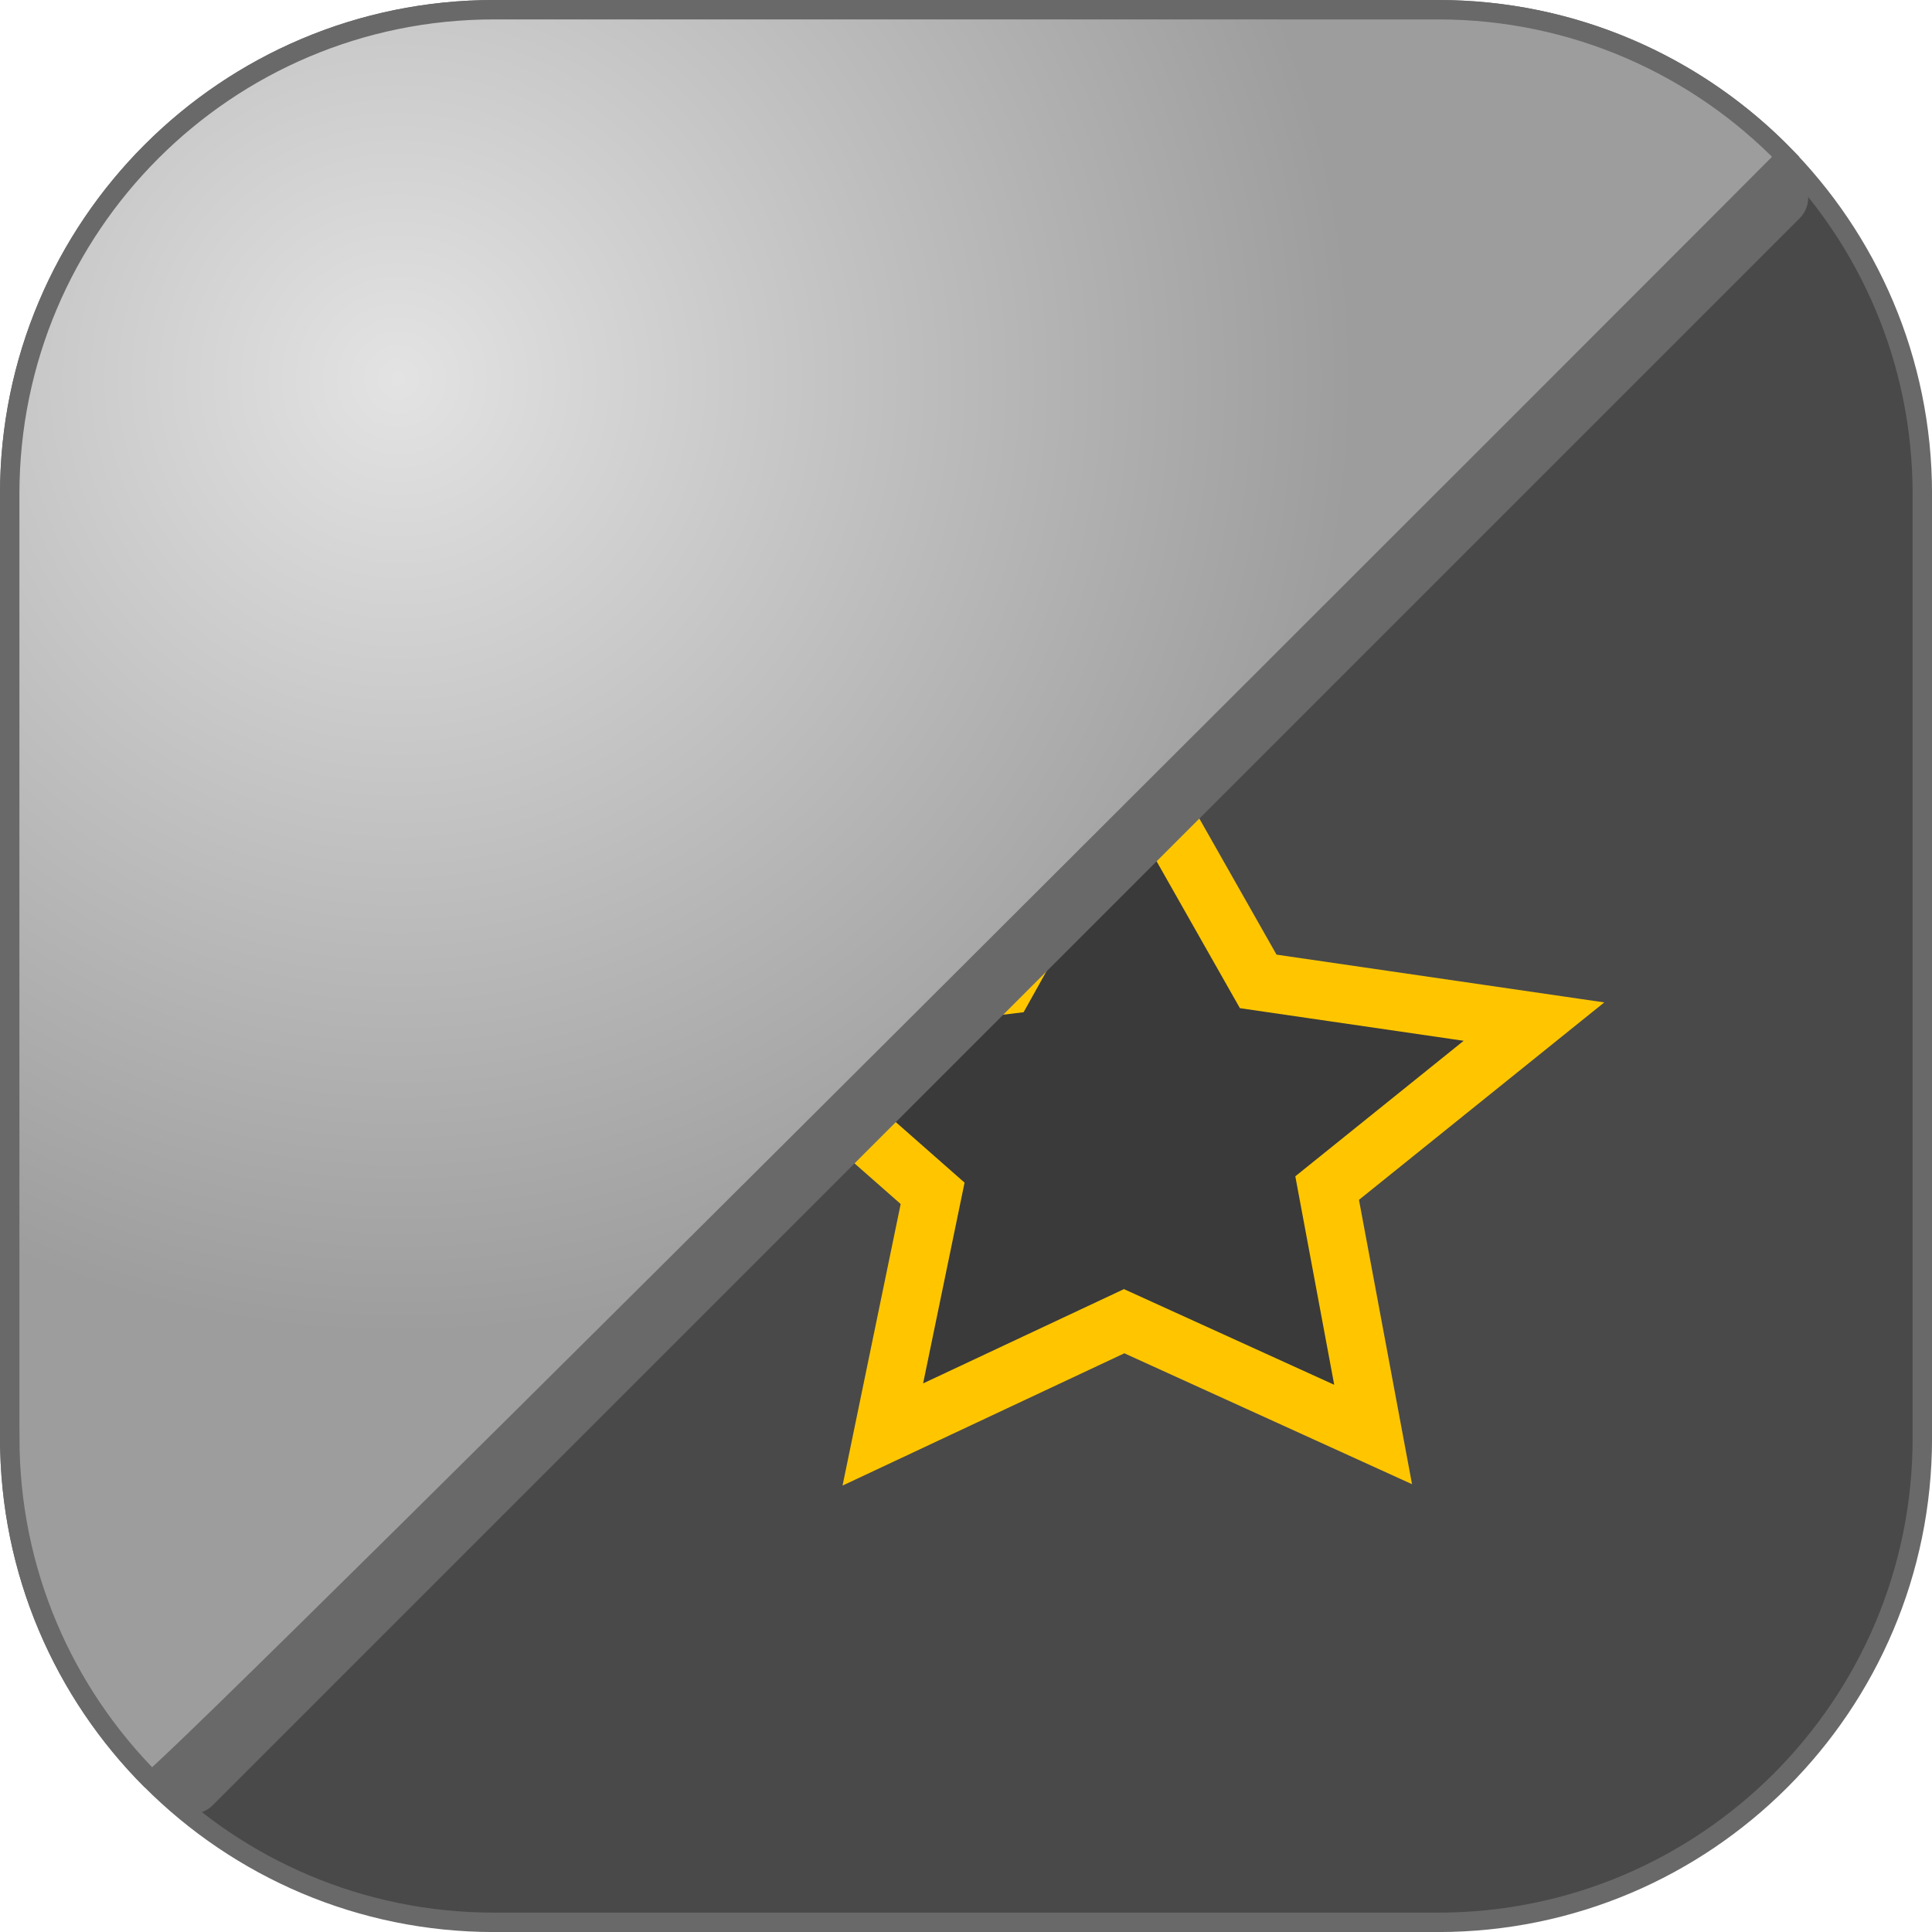 <svg version="1.1" xmlns="http://www.w3.org/2000/svg" xmlns:xlink="http://www.w3.org/1999/xlink" width="49.749" height="49.749" viewBox="0,0,49.749,49.749"><defs><radialGradient cx="225.379" cy="164.889" r="24.625" gradientUnits="userSpaceOnUse" id="color-1"><stop offset="0" stop-color="#e3e3e3"/><stop offset="1" stop-color="#9d9d9d"/></radialGradient></defs><g transform="translate(-215.125,-155.125)"><g data-paper-data="{&quot;isPaintingLayer&quot;:true}" fill-rule="nonzero" stroke-linejoin="miter" stroke-miterlimit="10" stroke-dasharray="" stroke-dashoffset="0" style="mix-blend-mode: normal"><path d="M264.625,167.844v24.313c0,6.886 -5.582,12.468 -12.468,12.468h-24.313c-6.886,0 -12.468,-5.582 -12.468,-12.468v-24.313c0,-6.886 5.582,-12.468 12.468,-12.468h24.313c6.886,0 12.468,5.582 12.468,12.468z" fill="#494949" stroke="#696969" stroke-width="0.5" stroke-linecap="butt"/><path d="M234.011,181.338l7.003,-0.847l3.255,-5.834l3.255,5.739l7.101,1.035l-5.326,4.287l1.184,6.345l-6.411,-2.917l-6.214,2.917l1.282,-6.21z" fill-opacity="0.202" fill="#000000" stroke="#ffc600" stroke-width="1.5" stroke-linecap="round"/><path d="M215.375,192.156v-24.313c0,-6.886 5.582,-12.468 12.468,-12.468h24.313c3.512,0 6.684,1.452 8.951,3.788c-0.749,0.762 -41.918,41.971 -42.085,41.804c-2.253,-2.256 -3.646,-5.371 -3.646,-8.811z" fill="url(#color-1)" stroke="#696969" stroke-width="0.5" stroke-linecap="butt"/><path d="M220.071,201.08l40.865,-40.865" fill="none" stroke="#696969" stroke-width="1.5" stroke-linecap="round"/></g></g></svg>
